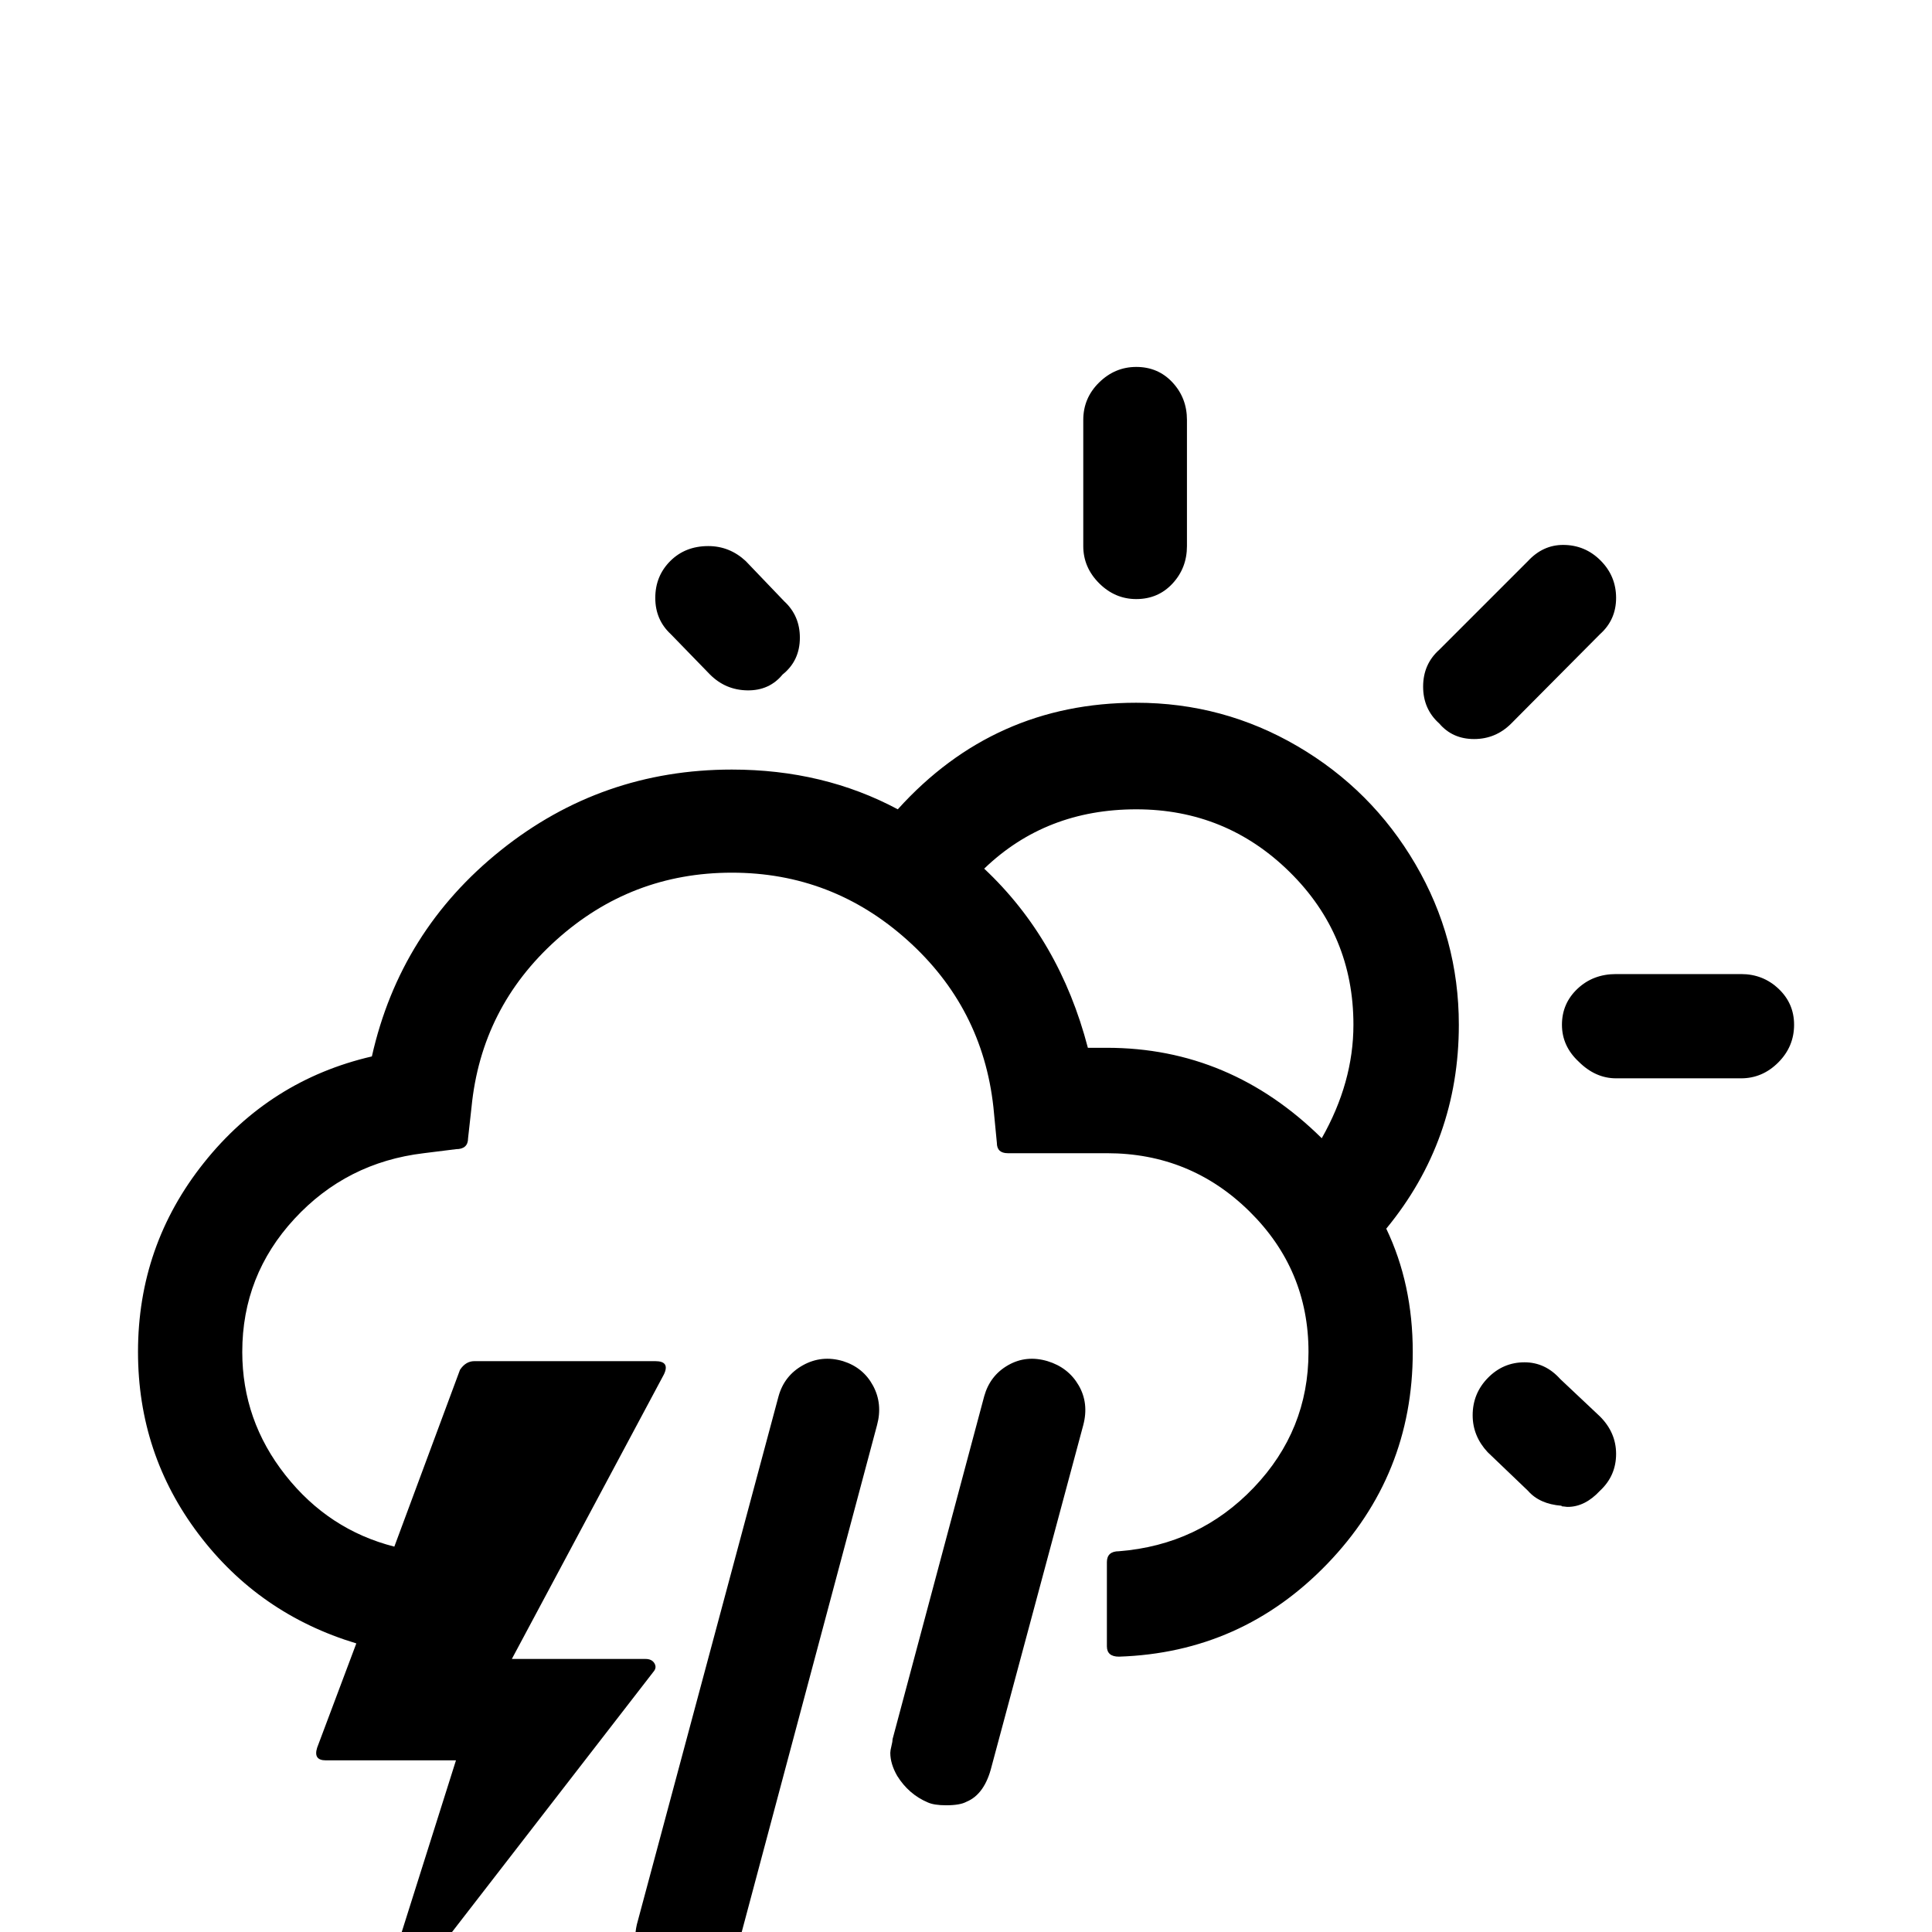 <svg viewBox="0 0 3354 3354" xmlns="http://www.w3.org/2000/svg"><path d="M239.583 2347q0 177 105 316t274 190l-68 181q-7 22 15 22h226l-133 421h31l445-575q6-7 1.5-14.5t-15.5-7.5h-232l264-494q11-23-15-23h-314q-15 0-25 15l-114 307q-114-29-189-124t-75-214q0-133 90.5-231t224.5-114l56-7q21 0 21-19l6-54q17-173 147-290t305-117q174 0 304.5 117t149.5 290l6 62q0 18 19 18h172q145 0 247.5 101t102.5 244q0 136-95 235.5t-234 110.5q-21 0-21 19v146q0 18 21 18 213-7 361.5-161t148.5-368q0-118-46-214 126-153 126-354 0-150-75.5-279t-204.5-204.5-280-75.5q-247 0-414 185-129-69-288-69-226 0-401 140t-224 358q-177 41-291.5 184.5t-114.5 328.5zm863 1022q-2 24 14.5 47t49.5 35q11 3 22 3 27 0 54-16t36-50l244-914q10-37-7-68.5t-52-42.5q-37-11-69.5 7t-42.5 54l-246 917q-3 13-3 28zm35-2331q0 38 27 63l68 70q27 27 65 27.5t61-27.5q30-24 30-64 0-38-27-63l-67-70q-28-26-65-26-40 0-66 26t-26 64zm408 2005q0 19 12 40 20 32 53 46 11 5 32 5 24 0 35-6 32-13 44-62l159-592q10-38-8-69t-54-42q-37-11-68.5 7t-41.5 54l-159 595q0 4-2 12t-2 12zm163-1535q107-103 264-103 156 0 266.5 109t110.5 265q0 100-55 197-159-157-373-157h-33q-49-188-180-311zm172-560q0 37 27.5 64.5t64.5 27.5q38 0 63-27t25-65V729q0-38-25-65t-63-27q-37 0-64.5 27t-27.5 65v219zm590 244q0 39 28 64 23 27 60.5 27t64.5-27l154-155q28-25 28-63t-27-65-65-27q-35 0-61 28l-154 154q-28 25-28 64zm86 1265q0 36 26 64l70 67q20 23 58 26l1 1q2 0 5 .5t5 .5q30 0 56-28 28-26 28-64 0-37-28-65l-69-65q-26-29-62-29-37 0-63.5 27t-26.5 65zm155-678q0 37 29 64 29 29 65 29h217q37 0 64.5-27.5t27.5-65.5q0-37-27-62.5t-65-25.5h-217q-40 0-67 25.5t-27 62.5z"/></svg>
